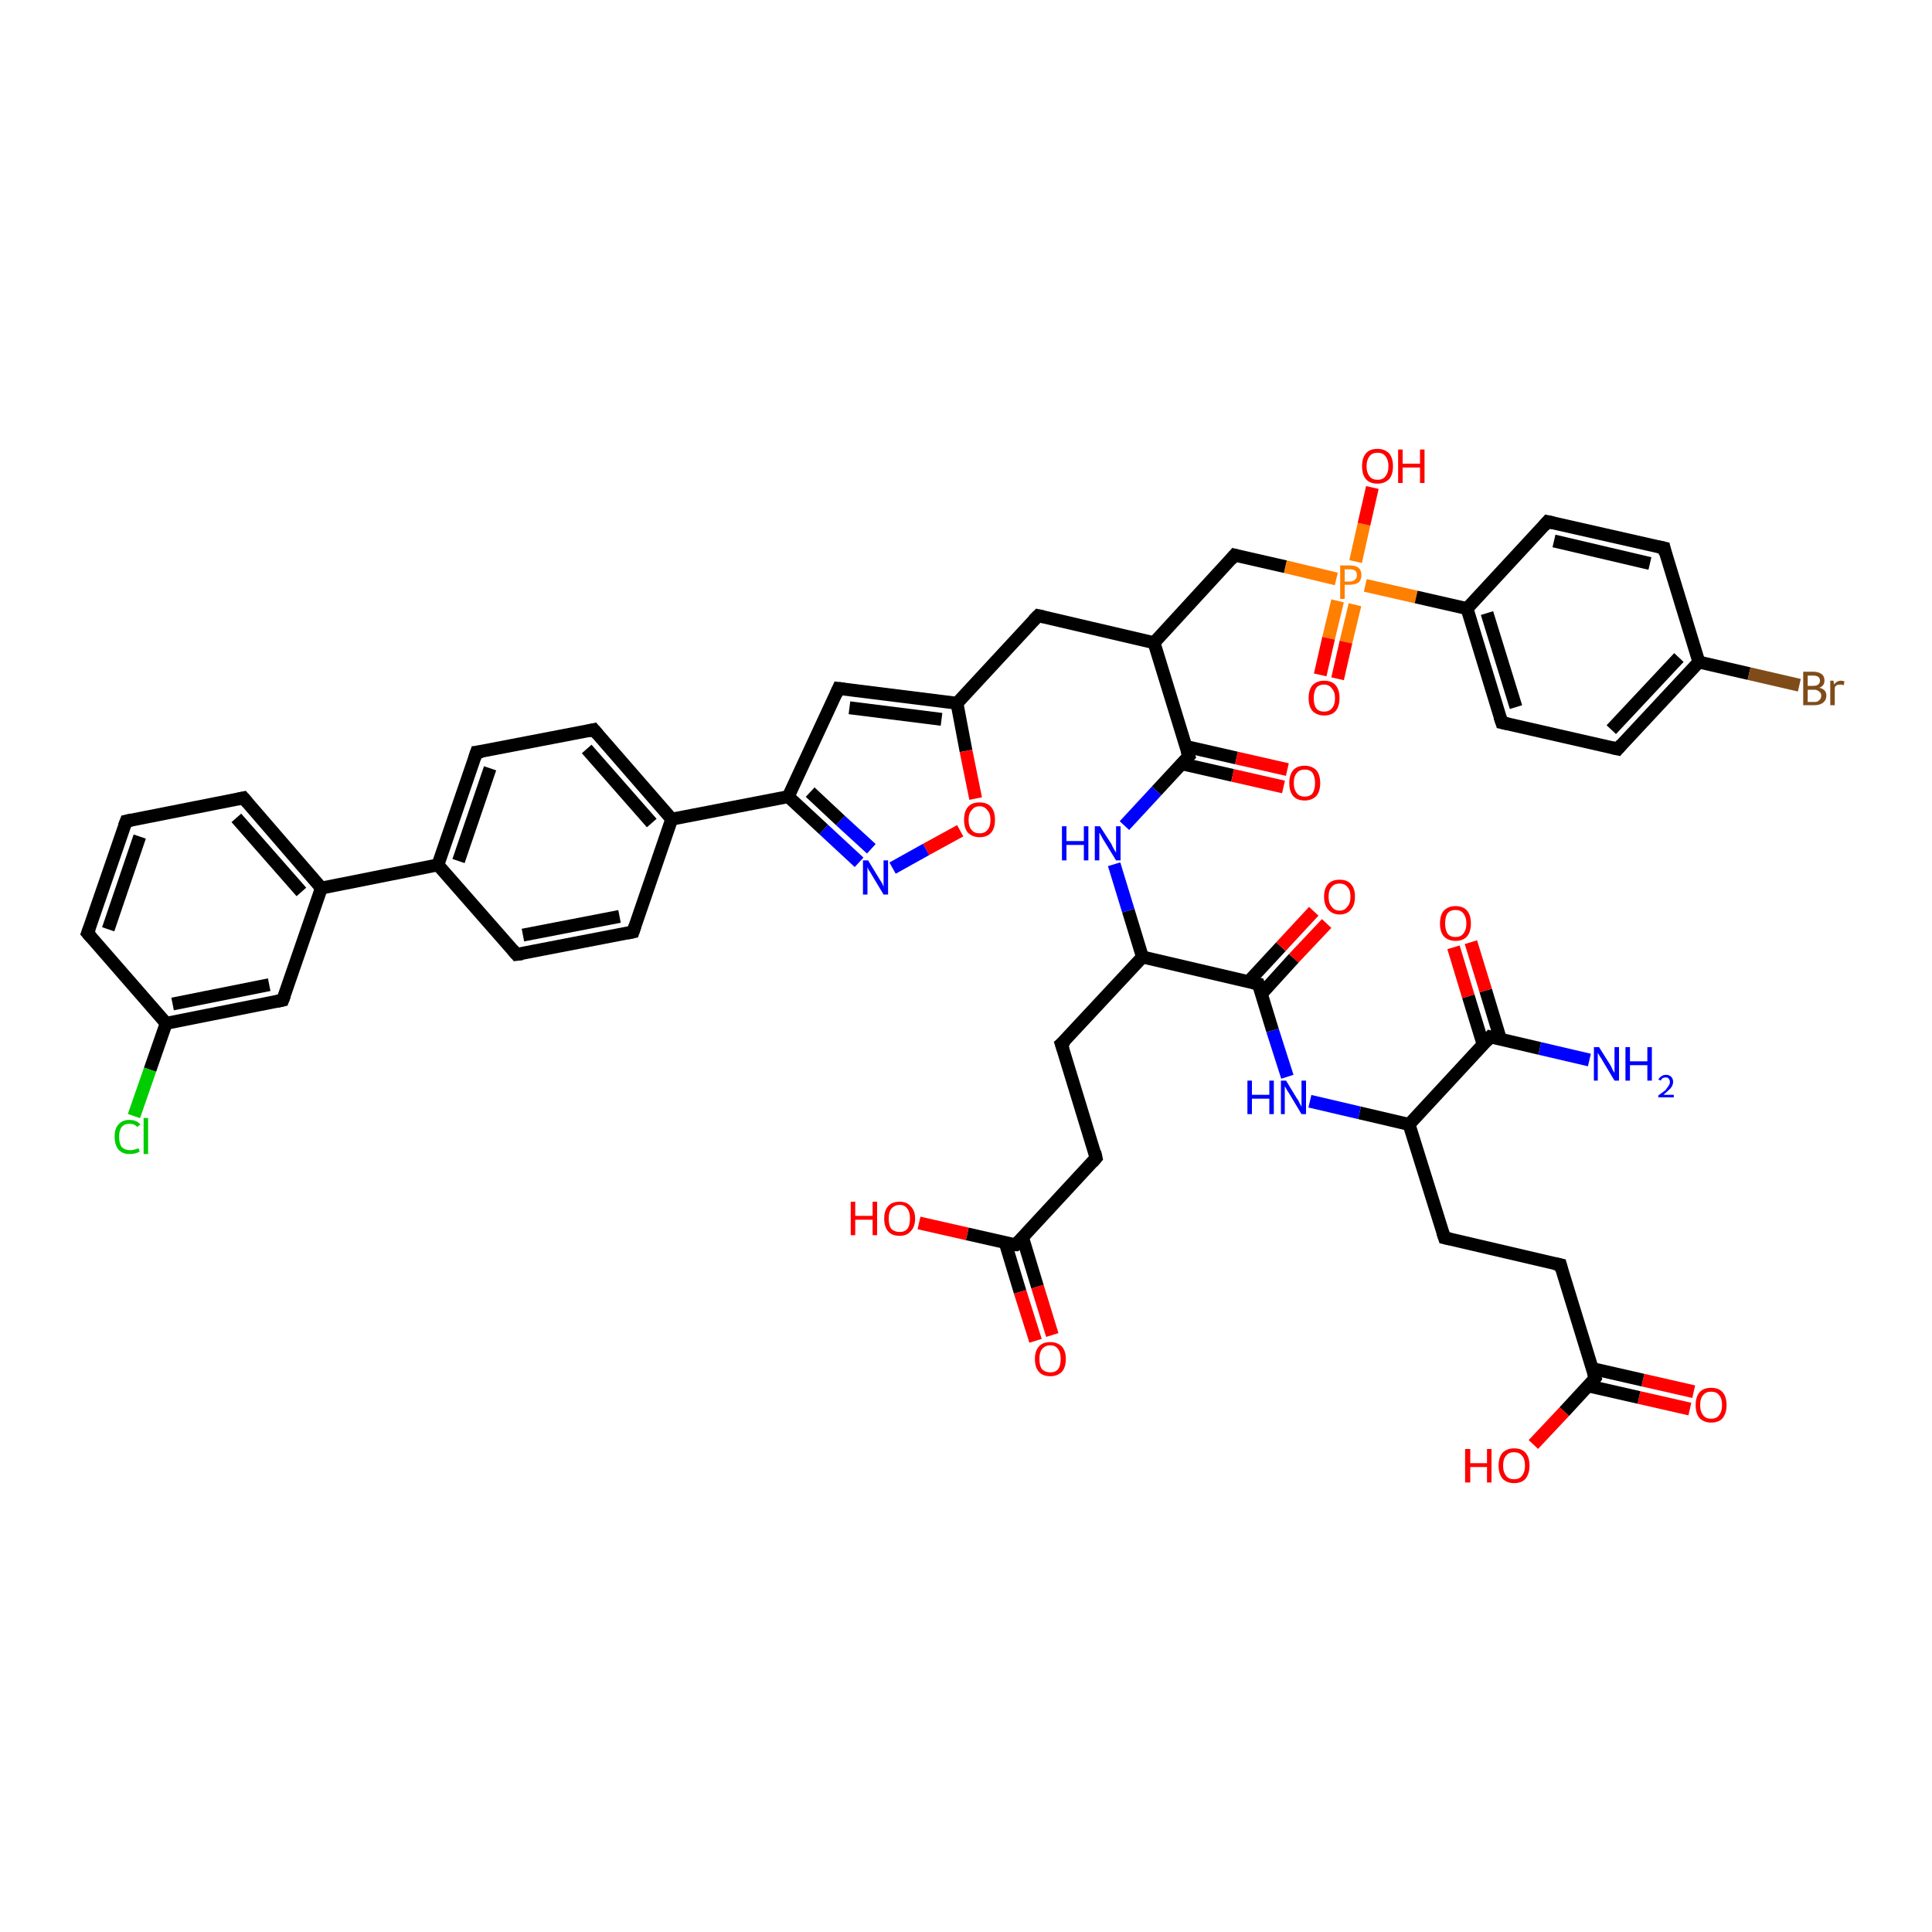 <?xml version='1.0' encoding='iso-8859-1'?>
<svg version='1.1' baseProfile='full'
              xmlns='http://www.w3.org/2000/svg'
                      xmlns:rdkit='http://www.rdkit.org/xml'
                      xmlns:xlink='http://www.w3.org/1999/xlink'
                  xml:space='preserve'
width='300px' height='300px' viewBox='0 0 300 300'>
<!-- END OF HEADER -->
<rect style='opacity:1.0;fill:#FFFFFF;stroke:none' width='300.0' height='300.0' x='0.0' y='0.0'> </rect>
<path class='bond-0 atom-0 atom-1' d='M 262.4,218.8 L 254.5,217.0' style='fill:none;fill-rule:evenodd;stroke:#FF0000;stroke-width:2.0px;stroke-linecap:butt;stroke-linejoin:miter;stroke-opacity:1' />
<path class='bond-0 atom-0 atom-1' d='M 254.5,217.0 L 246.6,215.2' style='fill:none;fill-rule:evenodd;stroke:#000000;stroke-width:2.0px;stroke-linecap:butt;stroke-linejoin:miter;stroke-opacity:1' />
<path class='bond-0 atom-0 atom-1' d='M 263.0,216.1 L 255.1,214.3' style='fill:none;fill-rule:evenodd;stroke:#FF0000;stroke-width:2.0px;stroke-linecap:butt;stroke-linejoin:miter;stroke-opacity:1' />
<path class='bond-0 atom-0 atom-1' d='M 255.1,214.3 L 247.2,212.5' style='fill:none;fill-rule:evenodd;stroke:#000000;stroke-width:2.0px;stroke-linecap:butt;stroke-linejoin:miter;stroke-opacity:1' />
<path class='bond-1 atom-1 atom-2' d='M 247.7,214.0 L 242.9,219.2' style='fill:none;fill-rule:evenodd;stroke:#000000;stroke-width:2.0px;stroke-linecap:butt;stroke-linejoin:miter;stroke-opacity:1' />
<path class='bond-1 atom-1 atom-2' d='M 242.9,219.2 L 238.1,224.3' style='fill:none;fill-rule:evenodd;stroke:#FF0000;stroke-width:2.0px;stroke-linecap:butt;stroke-linejoin:miter;stroke-opacity:1' />
<path class='bond-2 atom-1 atom-3' d='M 247.7,214.0 L 242.3,196.4' style='fill:none;fill-rule:evenodd;stroke:#000000;stroke-width:2.0px;stroke-linecap:butt;stroke-linejoin:miter;stroke-opacity:1' />
<path class='bond-3 atom-3 atom-4' d='M 242.3,196.4 L 224.3,192.2' style='fill:none;fill-rule:evenodd;stroke:#000000;stroke-width:2.0px;stroke-linecap:butt;stroke-linejoin:miter;stroke-opacity:1' />
<path class='bond-4 atom-4 atom-5' d='M 224.3,192.2 L 218.8,174.6' style='fill:none;fill-rule:evenodd;stroke:#000000;stroke-width:2.0px;stroke-linecap:butt;stroke-linejoin:miter;stroke-opacity:1' />
<path class='bond-5 atom-5 atom-6' d='M 218.8,174.6 L 231.4,161.0' style='fill:none;fill-rule:evenodd;stroke:#000000;stroke-width:2.0px;stroke-linecap:butt;stroke-linejoin:miter;stroke-opacity:1' />
<path class='bond-6 atom-6 atom-7' d='M 233.0,161.4 L 230.7,153.8' style='fill:none;fill-rule:evenodd;stroke:#000000;stroke-width:2.0px;stroke-linecap:butt;stroke-linejoin:miter;stroke-opacity:1' />
<path class='bond-6 atom-6 atom-7' d='M 230.7,153.8 L 228.4,146.3' style='fill:none;fill-rule:evenodd;stroke:#FF0000;stroke-width:2.0px;stroke-linecap:butt;stroke-linejoin:miter;stroke-opacity:1' />
<path class='bond-6 atom-6 atom-7' d='M 230.3,162.2 L 228.0,154.7' style='fill:none;fill-rule:evenodd;stroke:#000000;stroke-width:2.0px;stroke-linecap:butt;stroke-linejoin:miter;stroke-opacity:1' />
<path class='bond-6 atom-6 atom-7' d='M 228.0,154.7 L 225.7,147.1' style='fill:none;fill-rule:evenodd;stroke:#FF0000;stroke-width:2.0px;stroke-linecap:butt;stroke-linejoin:miter;stroke-opacity:1' />
<path class='bond-7 atom-6 atom-8' d='M 231.4,161.0 L 239.1,162.8' style='fill:none;fill-rule:evenodd;stroke:#000000;stroke-width:2.0px;stroke-linecap:butt;stroke-linejoin:miter;stroke-opacity:1' />
<path class='bond-7 atom-6 atom-8' d='M 239.1,162.8 L 246.8,164.6' style='fill:none;fill-rule:evenodd;stroke:#0000FF;stroke-width:2.0px;stroke-linecap:butt;stroke-linejoin:miter;stroke-opacity:1' />
<path class='bond-8 atom-5 atom-9' d='M 218.8,174.6 L 211.1,172.8' style='fill:none;fill-rule:evenodd;stroke:#000000;stroke-width:2.0px;stroke-linecap:butt;stroke-linejoin:miter;stroke-opacity:1' />
<path class='bond-8 atom-5 atom-9' d='M 211.1,172.8 L 203.4,171.0' style='fill:none;fill-rule:evenodd;stroke:#0000FF;stroke-width:2.0px;stroke-linecap:butt;stroke-linejoin:miter;stroke-opacity:1' />
<path class='bond-9 atom-9 atom-10' d='M 199.9,167.2 L 197.6,160.0' style='fill:none;fill-rule:evenodd;stroke:#0000FF;stroke-width:2.0px;stroke-linecap:butt;stroke-linejoin:miter;stroke-opacity:1' />
<path class='bond-9 atom-9 atom-10' d='M 197.6,160.0 L 195.4,152.8' style='fill:none;fill-rule:evenodd;stroke:#000000;stroke-width:2.0px;stroke-linecap:butt;stroke-linejoin:miter;stroke-opacity:1' />
<path class='bond-10 atom-10 atom-11' d='M 195.9,154.3 L 200.9,148.8' style='fill:none;fill-rule:evenodd;stroke:#000000;stroke-width:2.0px;stroke-linecap:butt;stroke-linejoin:miter;stroke-opacity:1' />
<path class='bond-10 atom-10 atom-11' d='M 200.9,148.8 L 206.0,143.4' style='fill:none;fill-rule:evenodd;stroke:#FF0000;stroke-width:2.0px;stroke-linecap:butt;stroke-linejoin:miter;stroke-opacity:1' />
<path class='bond-10 atom-10 atom-11' d='M 193.9,152.4 L 198.9,147.0' style='fill:none;fill-rule:evenodd;stroke:#000000;stroke-width:2.0px;stroke-linecap:butt;stroke-linejoin:miter;stroke-opacity:1' />
<path class='bond-10 atom-10 atom-11' d='M 198.9,147.0 L 204.0,141.5' style='fill:none;fill-rule:evenodd;stroke:#FF0000;stroke-width:2.0px;stroke-linecap:butt;stroke-linejoin:miter;stroke-opacity:1' />
<path class='bond-11 atom-10 atom-12' d='M 195.4,152.8 L 177.4,148.6' style='fill:none;fill-rule:evenodd;stroke:#000000;stroke-width:2.0px;stroke-linecap:butt;stroke-linejoin:miter;stroke-opacity:1' />
<path class='bond-12 atom-12 atom-13' d='M 177.4,148.6 L 175.2,141.4' style='fill:none;fill-rule:evenodd;stroke:#000000;stroke-width:2.0px;stroke-linecap:butt;stroke-linejoin:miter;stroke-opacity:1' />
<path class='bond-12 atom-12 atom-13' d='M 175.2,141.4 L 173.0,134.2' style='fill:none;fill-rule:evenodd;stroke:#0000FF;stroke-width:2.0px;stroke-linecap:butt;stroke-linejoin:miter;stroke-opacity:1' />
<path class='bond-13 atom-13 atom-14' d='M 174.6,128.2 L 179.6,122.8' style='fill:none;fill-rule:evenodd;stroke:#0000FF;stroke-width:2.0px;stroke-linecap:butt;stroke-linejoin:miter;stroke-opacity:1' />
<path class='bond-13 atom-13 atom-14' d='M 179.6,122.8 L 184.6,117.4' style='fill:none;fill-rule:evenodd;stroke:#000000;stroke-width:2.0px;stroke-linecap:butt;stroke-linejoin:miter;stroke-opacity:1' />
<path class='bond-14 atom-14 atom-15' d='M 183.5,118.6 L 191.4,120.4' style='fill:none;fill-rule:evenodd;stroke:#000000;stroke-width:2.0px;stroke-linecap:butt;stroke-linejoin:miter;stroke-opacity:1' />
<path class='bond-14 atom-14 atom-15' d='M 191.4,120.4 L 199.3,122.2' style='fill:none;fill-rule:evenodd;stroke:#FF0000;stroke-width:2.0px;stroke-linecap:butt;stroke-linejoin:miter;stroke-opacity:1' />
<path class='bond-14 atom-14 atom-15' d='M 184.1,115.9 L 192.0,117.7' style='fill:none;fill-rule:evenodd;stroke:#000000;stroke-width:2.0px;stroke-linecap:butt;stroke-linejoin:miter;stroke-opacity:1' />
<path class='bond-14 atom-14 atom-15' d='M 192.0,117.7 L 199.9,119.5' style='fill:none;fill-rule:evenodd;stroke:#FF0000;stroke-width:2.0px;stroke-linecap:butt;stroke-linejoin:miter;stroke-opacity:1' />
<path class='bond-15 atom-14 atom-16' d='M 184.6,117.4 L 179.2,99.8' style='fill:none;fill-rule:evenodd;stroke:#000000;stroke-width:2.0px;stroke-linecap:butt;stroke-linejoin:miter;stroke-opacity:1' />
<path class='bond-16 atom-16 atom-17' d='M 179.2,99.8 L 191.7,86.2' style='fill:none;fill-rule:evenodd;stroke:#000000;stroke-width:2.0px;stroke-linecap:butt;stroke-linejoin:miter;stroke-opacity:1' />
<path class='bond-17 atom-17 atom-18' d='M 191.7,86.2 L 199.6,88.0' style='fill:none;fill-rule:evenodd;stroke:#000000;stroke-width:2.0px;stroke-linecap:butt;stroke-linejoin:miter;stroke-opacity:1' />
<path class='bond-17 atom-17 atom-18' d='M 199.6,88.0 L 207.5,89.9' style='fill:none;fill-rule:evenodd;stroke:#FF7F00;stroke-width:2.0px;stroke-linecap:butt;stroke-linejoin:miter;stroke-opacity:1' />
<path class='bond-18 atom-18 atom-19' d='M 207.7,93.3 L 206.3,99.1' style='fill:none;fill-rule:evenodd;stroke:#FF7F00;stroke-width:2.0px;stroke-linecap:butt;stroke-linejoin:miter;stroke-opacity:1' />
<path class='bond-18 atom-18 atom-19' d='M 206.3,99.1 L 205.0,104.8' style='fill:none;fill-rule:evenodd;stroke:#FF0000;stroke-width:2.0px;stroke-linecap:butt;stroke-linejoin:miter;stroke-opacity:1' />
<path class='bond-18 atom-18 atom-19' d='M 210.4,93.9 L 209.0,99.7' style='fill:none;fill-rule:evenodd;stroke:#FF7F00;stroke-width:2.0px;stroke-linecap:butt;stroke-linejoin:miter;stroke-opacity:1' />
<path class='bond-18 atom-18 atom-19' d='M 209.0,99.7 L 207.7,105.4' style='fill:none;fill-rule:evenodd;stroke:#FF0000;stroke-width:2.0px;stroke-linecap:butt;stroke-linejoin:miter;stroke-opacity:1' />
<path class='bond-19 atom-18 atom-20' d='M 210.5,87.2 L 211.8,81.4' style='fill:none;fill-rule:evenodd;stroke:#FF7F00;stroke-width:2.0px;stroke-linecap:butt;stroke-linejoin:miter;stroke-opacity:1' />
<path class='bond-19 atom-18 atom-20' d='M 211.8,81.4 L 213.1,75.7' style='fill:none;fill-rule:evenodd;stroke:#FF0000;stroke-width:2.0px;stroke-linecap:butt;stroke-linejoin:miter;stroke-opacity:1' />
<path class='bond-20 atom-18 atom-21' d='M 212.0,90.9 L 219.9,92.7' style='fill:none;fill-rule:evenodd;stroke:#FF7F00;stroke-width:2.0px;stroke-linecap:butt;stroke-linejoin:miter;stroke-opacity:1' />
<path class='bond-20 atom-18 atom-21' d='M 219.9,92.7 L 227.8,94.5' style='fill:none;fill-rule:evenodd;stroke:#000000;stroke-width:2.0px;stroke-linecap:butt;stroke-linejoin:miter;stroke-opacity:1' />
<path class='bond-21 atom-21 atom-22' d='M 227.8,94.5 L 233.2,112.2' style='fill:none;fill-rule:evenodd;stroke:#000000;stroke-width:2.0px;stroke-linecap:butt;stroke-linejoin:miter;stroke-opacity:1' />
<path class='bond-21 atom-21 atom-22' d='M 230.9,95.2 L 235.4,109.8' style='fill:none;fill-rule:evenodd;stroke:#000000;stroke-width:2.0px;stroke-linecap:butt;stroke-linejoin:miter;stroke-opacity:1' />
<path class='bond-22 atom-22 atom-23' d='M 233.2,112.2 L 251.2,116.3' style='fill:none;fill-rule:evenodd;stroke:#000000;stroke-width:2.0px;stroke-linecap:butt;stroke-linejoin:miter;stroke-opacity:1' />
<path class='bond-23 atom-23 atom-24' d='M 251.2,116.3 L 263.8,102.8' style='fill:none;fill-rule:evenodd;stroke:#000000;stroke-width:2.0px;stroke-linecap:butt;stroke-linejoin:miter;stroke-opacity:1' />
<path class='bond-23 atom-23 atom-24' d='M 250.2,113.3 L 260.7,102.1' style='fill:none;fill-rule:evenodd;stroke:#000000;stroke-width:2.0px;stroke-linecap:butt;stroke-linejoin:miter;stroke-opacity:1' />
<path class='bond-24 atom-24 atom-25' d='M 263.8,102.8 L 271.6,104.6' style='fill:none;fill-rule:evenodd;stroke:#000000;stroke-width:2.0px;stroke-linecap:butt;stroke-linejoin:miter;stroke-opacity:1' />
<path class='bond-24 atom-24 atom-25' d='M 271.6,104.6 L 279.4,106.4' style='fill:none;fill-rule:evenodd;stroke:#7F4C19;stroke-width:2.0px;stroke-linecap:butt;stroke-linejoin:miter;stroke-opacity:1' />
<path class='bond-25 atom-24 atom-26' d='M 263.8,102.8 L 258.4,85.1' style='fill:none;fill-rule:evenodd;stroke:#000000;stroke-width:2.0px;stroke-linecap:butt;stroke-linejoin:miter;stroke-opacity:1' />
<path class='bond-26 atom-26 atom-27' d='M 258.4,85.1 L 240.3,81.0' style='fill:none;fill-rule:evenodd;stroke:#000000;stroke-width:2.0px;stroke-linecap:butt;stroke-linejoin:miter;stroke-opacity:1' />
<path class='bond-26 atom-26 atom-27' d='M 256.2,87.5 L 241.3,84.0' style='fill:none;fill-rule:evenodd;stroke:#000000;stroke-width:2.0px;stroke-linecap:butt;stroke-linejoin:miter;stroke-opacity:1' />
<path class='bond-27 atom-16 atom-28' d='M 179.2,99.8 L 161.2,95.6' style='fill:none;fill-rule:evenodd;stroke:#000000;stroke-width:2.0px;stroke-linecap:butt;stroke-linejoin:miter;stroke-opacity:1' />
<path class='bond-28 atom-28 atom-29' d='M 161.2,95.6 L 148.6,109.2' style='fill:none;fill-rule:evenodd;stroke:#000000;stroke-width:2.0px;stroke-linecap:butt;stroke-linejoin:miter;stroke-opacity:1' />
<path class='bond-29 atom-29 atom-30' d='M 148.6,109.2 L 150.0,116.6' style='fill:none;fill-rule:evenodd;stroke:#000000;stroke-width:2.0px;stroke-linecap:butt;stroke-linejoin:miter;stroke-opacity:1' />
<path class='bond-29 atom-29 atom-30' d='M 150.0,116.6 L 151.5,124.0' style='fill:none;fill-rule:evenodd;stroke:#FF0000;stroke-width:2.0px;stroke-linecap:butt;stroke-linejoin:miter;stroke-opacity:1' />
<path class='bond-30 atom-30 atom-31' d='M 149.1,129.0 L 143.8,131.9' style='fill:none;fill-rule:evenodd;stroke:#FF0000;stroke-width:2.0px;stroke-linecap:butt;stroke-linejoin:miter;stroke-opacity:1' />
<path class='bond-30 atom-30 atom-31' d='M 143.8,131.9 L 138.6,134.8' style='fill:none;fill-rule:evenodd;stroke:#0000FF;stroke-width:2.0px;stroke-linecap:butt;stroke-linejoin:miter;stroke-opacity:1' />
<path class='bond-31 atom-31 atom-32' d='M 133.4,133.9 L 127.9,128.8' style='fill:none;fill-rule:evenodd;stroke:#0000FF;stroke-width:2.0px;stroke-linecap:butt;stroke-linejoin:miter;stroke-opacity:1' />
<path class='bond-31 atom-31 atom-32' d='M 127.9,128.8 L 122.4,123.7' style='fill:none;fill-rule:evenodd;stroke:#000000;stroke-width:2.0px;stroke-linecap:butt;stroke-linejoin:miter;stroke-opacity:1' />
<path class='bond-31 atom-31 atom-32' d='M 135.3,131.8 L 130.5,127.4' style='fill:none;fill-rule:evenodd;stroke:#0000FF;stroke-width:2.0px;stroke-linecap:butt;stroke-linejoin:miter;stroke-opacity:1' />
<path class='bond-31 atom-31 atom-32' d='M 130.5,127.4 L 125.8,123.0' style='fill:none;fill-rule:evenodd;stroke:#000000;stroke-width:2.0px;stroke-linecap:butt;stroke-linejoin:miter;stroke-opacity:1' />
<path class='bond-32 atom-32 atom-33' d='M 122.4,123.7 L 104.3,127.2' style='fill:none;fill-rule:evenodd;stroke:#000000;stroke-width:2.0px;stroke-linecap:butt;stroke-linejoin:miter;stroke-opacity:1' />
<path class='bond-33 atom-33 atom-34' d='M 104.3,127.2 L 92.2,113.3' style='fill:none;fill-rule:evenodd;stroke:#000000;stroke-width:2.0px;stroke-linecap:butt;stroke-linejoin:miter;stroke-opacity:1' />
<path class='bond-33 atom-33 atom-34' d='M 101.2,127.8 L 91.1,116.3' style='fill:none;fill-rule:evenodd;stroke:#000000;stroke-width:2.0px;stroke-linecap:butt;stroke-linejoin:miter;stroke-opacity:1' />
<path class='bond-34 atom-34 atom-35' d='M 92.2,113.3 L 74.0,116.8' style='fill:none;fill-rule:evenodd;stroke:#000000;stroke-width:2.0px;stroke-linecap:butt;stroke-linejoin:miter;stroke-opacity:1' />
<path class='bond-35 atom-35 atom-36' d='M 74.0,116.8 L 68.0,134.3' style='fill:none;fill-rule:evenodd;stroke:#000000;stroke-width:2.0px;stroke-linecap:butt;stroke-linejoin:miter;stroke-opacity:1' />
<path class='bond-35 atom-35 atom-36' d='M 76.1,119.3 L 71.2,133.7' style='fill:none;fill-rule:evenodd;stroke:#000000;stroke-width:2.0px;stroke-linecap:butt;stroke-linejoin:miter;stroke-opacity:1' />
<path class='bond-36 atom-36 atom-37' d='M 68.0,134.3 L 49.9,137.9' style='fill:none;fill-rule:evenodd;stroke:#000000;stroke-width:2.0px;stroke-linecap:butt;stroke-linejoin:miter;stroke-opacity:1' />
<path class='bond-37 atom-37 atom-38' d='M 49.9,137.9 L 37.8,123.9' style='fill:none;fill-rule:evenodd;stroke:#000000;stroke-width:2.0px;stroke-linecap:butt;stroke-linejoin:miter;stroke-opacity:1' />
<path class='bond-37 atom-37 atom-38' d='M 46.8,138.5 L 36.7,127.0' style='fill:none;fill-rule:evenodd;stroke:#000000;stroke-width:2.0px;stroke-linecap:butt;stroke-linejoin:miter;stroke-opacity:1' />
<path class='bond-38 atom-38 atom-39' d='M 37.8,123.9 L 19.6,127.5' style='fill:none;fill-rule:evenodd;stroke:#000000;stroke-width:2.0px;stroke-linecap:butt;stroke-linejoin:miter;stroke-opacity:1' />
<path class='bond-39 atom-39 atom-40' d='M 19.6,127.5 L 13.6,144.9' style='fill:none;fill-rule:evenodd;stroke:#000000;stroke-width:2.0px;stroke-linecap:butt;stroke-linejoin:miter;stroke-opacity:1' />
<path class='bond-39 atom-39 atom-40' d='M 21.7,129.9 L 16.8,144.3' style='fill:none;fill-rule:evenodd;stroke:#000000;stroke-width:2.0px;stroke-linecap:butt;stroke-linejoin:miter;stroke-opacity:1' />
<path class='bond-40 atom-40 atom-41' d='M 13.6,144.9 L 25.8,158.9' style='fill:none;fill-rule:evenodd;stroke:#000000;stroke-width:2.0px;stroke-linecap:butt;stroke-linejoin:miter;stroke-opacity:1' />
<path class='bond-41 atom-41 atom-42' d='M 25.8,158.9 L 23.3,166.1' style='fill:none;fill-rule:evenodd;stroke:#000000;stroke-width:2.0px;stroke-linecap:butt;stroke-linejoin:miter;stroke-opacity:1' />
<path class='bond-41 atom-41 atom-42' d='M 23.3,166.1 L 20.8,173.3' style='fill:none;fill-rule:evenodd;stroke:#00CC00;stroke-width:2.0px;stroke-linecap:butt;stroke-linejoin:miter;stroke-opacity:1' />
<path class='bond-42 atom-41 atom-43' d='M 25.8,158.9 L 43.9,155.3' style='fill:none;fill-rule:evenodd;stroke:#000000;stroke-width:2.0px;stroke-linecap:butt;stroke-linejoin:miter;stroke-opacity:1' />
<path class='bond-42 atom-41 atom-43' d='M 26.8,155.9 L 41.8,152.9' style='fill:none;fill-rule:evenodd;stroke:#000000;stroke-width:2.0px;stroke-linecap:butt;stroke-linejoin:miter;stroke-opacity:1' />
<path class='bond-43 atom-36 atom-44' d='M 68.0,134.3 L 80.2,148.2' style='fill:none;fill-rule:evenodd;stroke:#000000;stroke-width:2.0px;stroke-linecap:butt;stroke-linejoin:miter;stroke-opacity:1' />
<path class='bond-44 atom-44 atom-45' d='M 80.2,148.2 L 98.3,144.7' style='fill:none;fill-rule:evenodd;stroke:#000000;stroke-width:2.0px;stroke-linecap:butt;stroke-linejoin:miter;stroke-opacity:1' />
<path class='bond-44 atom-44 atom-45' d='M 81.2,145.2 L 96.2,142.3' style='fill:none;fill-rule:evenodd;stroke:#000000;stroke-width:2.0px;stroke-linecap:butt;stroke-linejoin:miter;stroke-opacity:1' />
<path class='bond-45 atom-32 atom-46' d='M 122.4,123.7 L 130.2,106.9' style='fill:none;fill-rule:evenodd;stroke:#000000;stroke-width:2.0px;stroke-linecap:butt;stroke-linejoin:miter;stroke-opacity:1' />
<path class='bond-46 atom-12 atom-47' d='M 177.4,148.6 L 164.8,162.1' style='fill:none;fill-rule:evenodd;stroke:#000000;stroke-width:2.0px;stroke-linecap:butt;stroke-linejoin:miter;stroke-opacity:1' />
<path class='bond-47 atom-47 atom-48' d='M 164.8,162.1 L 170.2,179.8' style='fill:none;fill-rule:evenodd;stroke:#000000;stroke-width:2.0px;stroke-linecap:butt;stroke-linejoin:miter;stroke-opacity:1' />
<path class='bond-48 atom-48 atom-49' d='M 170.2,179.8 L 157.7,193.3' style='fill:none;fill-rule:evenodd;stroke:#000000;stroke-width:2.0px;stroke-linecap:butt;stroke-linejoin:miter;stroke-opacity:1' />
<path class='bond-49 atom-49 atom-50' d='M 156.1,193.0 L 158.4,200.6' style='fill:none;fill-rule:evenodd;stroke:#000000;stroke-width:2.0px;stroke-linecap:butt;stroke-linejoin:miter;stroke-opacity:1' />
<path class='bond-49 atom-49 atom-50' d='M 158.4,200.6 L 160.8,208.2' style='fill:none;fill-rule:evenodd;stroke:#FF0000;stroke-width:2.0px;stroke-linecap:butt;stroke-linejoin:miter;stroke-opacity:1' />
<path class='bond-49 atom-49 atom-50' d='M 158.8,192.2 L 161.1,199.8' style='fill:none;fill-rule:evenodd;stroke:#000000;stroke-width:2.0px;stroke-linecap:butt;stroke-linejoin:miter;stroke-opacity:1' />
<path class='bond-49 atom-49 atom-50' d='M 161.1,199.8 L 163.4,207.3' style='fill:none;fill-rule:evenodd;stroke:#FF0000;stroke-width:2.0px;stroke-linecap:butt;stroke-linejoin:miter;stroke-opacity:1' />
<path class='bond-50 atom-49 atom-51' d='M 157.7,193.3 L 150.2,191.6' style='fill:none;fill-rule:evenodd;stroke:#000000;stroke-width:2.0px;stroke-linecap:butt;stroke-linejoin:miter;stroke-opacity:1' />
<path class='bond-50 atom-49 atom-51' d='M 150.2,191.6 L 142.7,189.9' style='fill:none;fill-rule:evenodd;stroke:#FF0000;stroke-width:2.0px;stroke-linecap:butt;stroke-linejoin:miter;stroke-opacity:1' />
<path class='bond-51 atom-27 atom-21' d='M 240.3,81.0 L 227.8,94.5' style='fill:none;fill-rule:evenodd;stroke:#000000;stroke-width:2.0px;stroke-linecap:butt;stroke-linejoin:miter;stroke-opacity:1' />
<path class='bond-52 atom-43 atom-37' d='M 43.9,155.3 L 49.9,137.9' style='fill:none;fill-rule:evenodd;stroke:#000000;stroke-width:2.0px;stroke-linecap:butt;stroke-linejoin:miter;stroke-opacity:1' />
<path class='bond-53 atom-45 atom-33' d='M 98.3,144.7 L 104.3,127.2' style='fill:none;fill-rule:evenodd;stroke:#000000;stroke-width:2.0px;stroke-linecap:butt;stroke-linejoin:miter;stroke-opacity:1' />
<path class='bond-54 atom-46 atom-29' d='M 130.2,106.9 L 148.6,109.2' style='fill:none;fill-rule:evenodd;stroke:#000000;stroke-width:2.0px;stroke-linecap:butt;stroke-linejoin:miter;stroke-opacity:1' />
<path class='bond-54 atom-46 atom-29' d='M 131.9,109.9 L 146.2,111.7' style='fill:none;fill-rule:evenodd;stroke:#000000;stroke-width:2.0px;stroke-linecap:butt;stroke-linejoin:miter;stroke-opacity:1' />
<path d='M 247.5,214.3 L 247.7,214.0 L 247.4,213.1' style='fill:none;stroke:#000000;stroke-width:2.0px;stroke-linecap:butt;stroke-linejoin:miter;stroke-opacity:1;' />
<path d='M 242.5,197.2 L 242.3,196.4 L 241.4,196.2' style='fill:none;stroke:#000000;stroke-width:2.0px;stroke-linecap:butt;stroke-linejoin:miter;stroke-opacity:1;' />
<path d='M 225.2,192.4 L 224.3,192.2 L 224.0,191.3' style='fill:none;stroke:#000000;stroke-width:2.0px;stroke-linecap:butt;stroke-linejoin:miter;stroke-opacity:1;' />
<path d='M 230.8,161.7 L 231.4,161.0 L 231.8,161.1' style='fill:none;stroke:#000000;stroke-width:2.0px;stroke-linecap:butt;stroke-linejoin:miter;stroke-opacity:1;' />
<path d='M 195.5,153.1 L 195.4,152.8 L 194.5,152.6' style='fill:none;stroke:#000000;stroke-width:2.0px;stroke-linecap:butt;stroke-linejoin:miter;stroke-opacity:1;' />
<path d='M 184.3,117.7 L 184.6,117.4 L 184.3,116.5' style='fill:none;stroke:#000000;stroke-width:2.0px;stroke-linecap:butt;stroke-linejoin:miter;stroke-opacity:1;' />
<path d='M 191.1,86.9 L 191.7,86.2 L 192.1,86.3' style='fill:none;stroke:#000000;stroke-width:2.0px;stroke-linecap:butt;stroke-linejoin:miter;stroke-opacity:1;' />
<path d='M 232.9,111.3 L 233.2,112.2 L 234.1,112.4' style='fill:none;stroke:#000000;stroke-width:2.0px;stroke-linecap:butt;stroke-linejoin:miter;stroke-opacity:1;' />
<path d='M 250.3,116.1 L 251.2,116.3 L 251.8,115.6' style='fill:none;stroke:#000000;stroke-width:2.0px;stroke-linecap:butt;stroke-linejoin:miter;stroke-opacity:1;' />
<path d='M 258.6,86.0 L 258.4,85.1 L 257.5,84.9' style='fill:none;stroke:#000000;stroke-width:2.0px;stroke-linecap:butt;stroke-linejoin:miter;stroke-opacity:1;' />
<path d='M 241.2,81.2 L 240.3,81.0 L 239.7,81.7' style='fill:none;stroke:#000000;stroke-width:2.0px;stroke-linecap:butt;stroke-linejoin:miter;stroke-opacity:1;' />
<path d='M 162.1,95.8 L 161.2,95.6 L 160.5,96.3' style='fill:none;stroke:#000000;stroke-width:2.0px;stroke-linecap:butt;stroke-linejoin:miter;stroke-opacity:1;' />
<path d='M 92.8,114.0 L 92.2,113.3 L 91.3,113.5' style='fill:none;stroke:#000000;stroke-width:2.0px;stroke-linecap:butt;stroke-linejoin:miter;stroke-opacity:1;' />
<path d='M 74.9,116.7 L 74.0,116.8 L 73.7,117.7' style='fill:none;stroke:#000000;stroke-width:2.0px;stroke-linecap:butt;stroke-linejoin:miter;stroke-opacity:1;' />
<path d='M 38.4,124.6 L 37.8,123.9 L 36.9,124.1' style='fill:none;stroke:#000000;stroke-width:2.0px;stroke-linecap:butt;stroke-linejoin:miter;stroke-opacity:1;' />
<path d='M 20.5,127.3 L 19.6,127.5 L 19.3,128.3' style='fill:none;stroke:#000000;stroke-width:2.0px;stroke-linecap:butt;stroke-linejoin:miter;stroke-opacity:1;' />
<path d='M 13.9,144.1 L 13.6,144.9 L 14.2,145.6' style='fill:none;stroke:#000000;stroke-width:2.0px;stroke-linecap:butt;stroke-linejoin:miter;stroke-opacity:1;' />
<path d='M 43.0,155.5 L 43.9,155.3 L 44.2,154.5' style='fill:none;stroke:#000000;stroke-width:2.0px;stroke-linecap:butt;stroke-linejoin:miter;stroke-opacity:1;' />
<path d='M 79.6,147.5 L 80.2,148.2 L 81.1,148.1' style='fill:none;stroke:#000000;stroke-width:2.0px;stroke-linecap:butt;stroke-linejoin:miter;stroke-opacity:1;' />
<path d='M 97.4,144.9 L 98.3,144.7 L 98.6,143.8' style='fill:none;stroke:#000000;stroke-width:2.0px;stroke-linecap:butt;stroke-linejoin:miter;stroke-opacity:1;' />
<path d='M 129.8,107.8 L 130.2,106.9 L 131.1,107.0' style='fill:none;stroke:#000000;stroke-width:2.0px;stroke-linecap:butt;stroke-linejoin:miter;stroke-opacity:1;' />
<path d='M 165.5,161.5 L 164.8,162.1 L 165.1,163.0' style='fill:none;stroke:#000000;stroke-width:2.0px;stroke-linecap:butt;stroke-linejoin:miter;stroke-opacity:1;' />
<path d='M 170.0,178.9 L 170.2,179.8 L 169.6,180.5' style='fill:none;stroke:#000000;stroke-width:2.0px;stroke-linecap:butt;stroke-linejoin:miter;stroke-opacity:1;' />
<path d='M 158.3,192.7 L 157.7,193.3 L 157.3,193.3' style='fill:none;stroke:#000000;stroke-width:2.0px;stroke-linecap:butt;stroke-linejoin:miter;stroke-opacity:1;' />
<path class='atom-0' d='M 263.3 218.2
Q 263.3 216.9, 263.9 216.2
Q 264.5 215.5, 265.7 215.5
Q 266.9 215.5, 267.5 216.2
Q 268.1 216.9, 268.1 218.2
Q 268.1 219.4, 267.5 220.2
Q 266.9 220.9, 265.7 220.9
Q 264.6 220.9, 263.9 220.2
Q 263.3 219.5, 263.3 218.2
M 265.7 220.3
Q 266.5 220.3, 266.9 219.8
Q 267.4 219.2, 267.4 218.2
Q 267.4 217.1, 266.9 216.6
Q 266.5 216.1, 265.7 216.1
Q 264.9 216.1, 264.5 216.6
Q 264.0 217.1, 264.0 218.2
Q 264.0 219.2, 264.5 219.8
Q 264.9 220.3, 265.7 220.3
' fill='#FF0000'/>
<path class='atom-2' d='M 227.5 225.0
L 228.3 225.0
L 228.3 227.2
L 230.9 227.2
L 230.9 225.0
L 231.6 225.0
L 231.6 230.2
L 230.9 230.2
L 230.9 227.8
L 228.3 227.8
L 228.3 230.2
L 227.5 230.2
L 227.5 225.0
' fill='#FF0000'/>
<path class='atom-2' d='M 232.7 227.6
Q 232.7 226.3, 233.3 225.6
Q 234.0 224.9, 235.1 224.9
Q 236.3 224.9, 236.9 225.6
Q 237.5 226.3, 237.5 227.6
Q 237.5 228.8, 236.9 229.6
Q 236.3 230.3, 235.1 230.3
Q 234.0 230.3, 233.3 229.6
Q 232.7 228.8, 232.7 227.6
M 235.1 229.7
Q 235.9 229.7, 236.3 229.2
Q 236.8 228.6, 236.8 227.6
Q 236.8 226.5, 236.3 226.0
Q 235.9 225.5, 235.1 225.5
Q 234.3 225.5, 233.9 226.0
Q 233.4 226.5, 233.4 227.6
Q 233.4 228.6, 233.9 229.2
Q 234.3 229.7, 235.1 229.7
' fill='#FF0000'/>
<path class='atom-7' d='M 223.6 143.4
Q 223.6 142.1, 224.2 141.4
Q 224.9 140.7, 226.0 140.7
Q 227.2 140.7, 227.8 141.4
Q 228.4 142.1, 228.4 143.4
Q 228.4 144.7, 227.8 145.4
Q 227.2 146.1, 226.0 146.1
Q 224.9 146.1, 224.2 145.4
Q 223.6 144.7, 223.6 143.4
M 226.0 145.5
Q 226.8 145.5, 227.2 145.0
Q 227.7 144.4, 227.7 143.4
Q 227.7 142.4, 227.2 141.8
Q 226.8 141.3, 226.0 141.3
Q 225.2 141.3, 224.8 141.8
Q 224.4 142.3, 224.4 143.4
Q 224.4 144.4, 224.8 145.0
Q 225.2 145.5, 226.0 145.5
' fill='#FF0000'/>
<path class='atom-8' d='M 248.3 162.6
L 250.0 165.3
Q 250.2 165.6, 250.4 166.1
Q 250.7 166.6, 250.7 166.6
L 250.7 162.6
L 251.4 162.6
L 251.4 167.8
L 250.7 167.8
L 248.9 164.8
Q 248.7 164.4, 248.4 164.0
Q 248.2 163.6, 248.1 163.5
L 248.1 167.8
L 247.5 167.8
L 247.5 162.6
L 248.3 162.6
' fill='#0000FF'/>
<path class='atom-8' d='M 252.4 162.6
L 253.1 162.6
L 253.1 164.8
L 255.8 164.8
L 255.8 162.6
L 256.5 162.6
L 256.5 167.8
L 255.8 167.8
L 255.8 165.4
L 253.1 165.4
L 253.1 167.8
L 252.4 167.8
L 252.4 162.6
' fill='#0000FF'/>
<path class='atom-8' d='M 257.5 167.6
Q 257.7 167.3, 258.0 167.1
Q 258.3 166.9, 258.7 166.9
Q 259.2 166.9, 259.5 167.2
Q 259.8 167.5, 259.8 168.0
Q 259.8 168.5, 259.4 169.0
Q 259.0 169.4, 258.3 170.0
L 259.9 170.0
L 259.9 170.4
L 257.5 170.4
L 257.5 170.1
Q 258.2 169.6, 258.6 169.3
Q 258.9 168.9, 259.1 168.6
Q 259.3 168.3, 259.3 168.0
Q 259.3 167.7, 259.1 167.5
Q 259.0 167.3, 258.7 167.3
Q 258.4 167.3, 258.2 167.4
Q 258.0 167.5, 257.9 167.8
L 257.5 167.6
' fill='#0000FF'/>
<path class='atom-9' d='M 193.7 167.8
L 194.4 167.8
L 194.4 170.0
L 197.1 170.0
L 197.1 167.8
L 197.8 167.8
L 197.8 173.0
L 197.1 173.0
L 197.1 170.6
L 194.4 170.6
L 194.4 173.0
L 193.7 173.0
L 193.7 167.8
' fill='#0000FF'/>
<path class='atom-9' d='M 199.7 167.8
L 201.4 170.6
Q 201.6 170.8, 201.8 171.3
Q 202.1 171.8, 202.1 171.9
L 202.1 167.8
L 202.8 167.8
L 202.8 173.0
L 202.1 173.0
L 200.3 170.0
Q 200.1 169.7, 199.8 169.2
Q 199.6 168.8, 199.5 168.7
L 199.5 173.0
L 198.9 173.0
L 198.9 167.8
L 199.7 167.8
' fill='#0000FF'/>
<path class='atom-11' d='M 205.6 139.2
Q 205.6 138.0, 206.2 137.3
Q 206.8 136.6, 208.0 136.6
Q 209.2 136.6, 209.8 137.3
Q 210.4 138.0, 210.4 139.2
Q 210.4 140.5, 209.8 141.2
Q 209.2 142.0, 208.0 142.0
Q 206.9 142.0, 206.2 141.2
Q 205.6 140.5, 205.6 139.2
M 208.0 141.4
Q 208.8 141.4, 209.2 140.8
Q 209.7 140.3, 209.7 139.2
Q 209.7 138.2, 209.2 137.7
Q 208.8 137.2, 208.0 137.2
Q 207.2 137.2, 206.8 137.7
Q 206.3 138.2, 206.3 139.2
Q 206.3 140.3, 206.8 140.8
Q 207.2 141.4, 208.0 141.4
' fill='#FF0000'/>
<path class='atom-13' d='M 164.9 128.3
L 165.6 128.3
L 165.6 130.6
L 168.3 130.6
L 168.3 128.3
L 169.0 128.3
L 169.0 133.6
L 168.3 133.6
L 168.3 131.2
L 165.6 131.2
L 165.6 133.6
L 164.9 133.6
L 164.9 128.3
' fill='#0000FF'/>
<path class='atom-13' d='M 170.8 128.3
L 172.6 131.1
Q 172.7 131.4, 173.0 131.9
Q 173.3 132.4, 173.3 132.4
L 173.3 128.3
L 174.0 128.3
L 174.0 133.6
L 173.3 133.6
L 171.4 130.5
Q 171.2 130.2, 171.0 129.8
Q 170.8 129.4, 170.7 129.3
L 170.7 133.6
L 170.0 133.6
L 170.0 128.3
L 170.8 128.3
' fill='#0000FF'/>
<path class='atom-15' d='M 200.2 121.6
Q 200.2 120.3, 200.8 119.6
Q 201.4 118.9, 202.6 118.9
Q 203.7 118.9, 204.4 119.6
Q 205.0 120.3, 205.0 121.6
Q 205.0 122.9, 204.4 123.6
Q 203.7 124.3, 202.6 124.3
Q 201.4 124.3, 200.8 123.6
Q 200.2 122.9, 200.2 121.6
M 202.6 123.7
Q 203.4 123.7, 203.8 123.2
Q 204.2 122.6, 204.2 121.6
Q 204.2 120.6, 203.8 120.0
Q 203.4 119.5, 202.6 119.5
Q 201.8 119.5, 201.4 120.0
Q 200.9 120.5, 200.9 121.6
Q 200.9 122.6, 201.4 123.2
Q 201.8 123.7, 202.6 123.7
' fill='#FF0000'/>
<path class='atom-18' d='M 209.6 87.8
Q 210.5 87.8, 211.0 88.2
Q 211.4 88.6, 211.4 89.3
Q 211.4 90.0, 211.0 90.4
Q 210.5 90.8, 209.6 90.8
L 208.8 90.8
L 208.8 93.0
L 208.1 93.0
L 208.1 87.8
L 209.6 87.8
M 209.6 90.3
Q 210.1 90.3, 210.4 90.0
Q 210.7 89.8, 210.7 89.3
Q 210.7 88.8, 210.4 88.6
Q 210.1 88.4, 209.6 88.4
L 208.8 88.4
L 208.8 90.3
L 209.6 90.3
' fill='#FF7F00'/>
<path class='atom-19' d='M 203.2 108.4
Q 203.2 107.1, 203.8 106.4
Q 204.5 105.7, 205.6 105.7
Q 206.8 105.7, 207.4 106.4
Q 208.0 107.1, 208.0 108.4
Q 208.0 109.7, 207.4 110.4
Q 206.8 111.1, 205.6 111.1
Q 204.5 111.1, 203.8 110.4
Q 203.2 109.7, 203.2 108.4
M 205.6 110.5
Q 206.4 110.5, 206.8 110.0
Q 207.3 109.5, 207.3 108.4
Q 207.3 107.4, 206.8 106.9
Q 206.4 106.3, 205.6 106.3
Q 204.8 106.3, 204.4 106.8
Q 204.0 107.4, 204.0 108.4
Q 204.0 109.5, 204.4 110.0
Q 204.8 110.5, 205.6 110.5
' fill='#FF0000'/>
<path class='atom-20' d='M 211.5 72.4
Q 211.5 71.1, 212.1 70.4
Q 212.7 69.7, 213.9 69.7
Q 215.0 69.7, 215.7 70.4
Q 216.3 71.1, 216.3 72.4
Q 216.3 73.7, 215.7 74.4
Q 215.0 75.1, 213.9 75.1
Q 212.7 75.1, 212.1 74.4
Q 211.5 73.7, 211.5 72.4
M 213.9 74.5
Q 214.7 74.5, 215.1 74.0
Q 215.6 73.4, 215.6 72.4
Q 215.6 71.4, 215.1 70.8
Q 214.7 70.3, 213.9 70.3
Q 213.1 70.3, 212.7 70.8
Q 212.2 71.4, 212.2 72.4
Q 212.2 73.4, 212.7 74.0
Q 213.1 74.5, 213.9 74.5
' fill='#FF0000'/>
<path class='atom-20' d='M 217.1 69.8
L 217.8 69.8
L 217.8 72.0
L 220.5 72.0
L 220.5 69.8
L 221.2 69.8
L 221.2 75.0
L 220.5 75.0
L 220.5 72.6
L 217.8 72.6
L 217.8 75.0
L 217.1 75.0
L 217.1 69.8
' fill='#FF0000'/>
<path class='atom-25' d='M 282.5 106.8
Q 283.0 106.9, 283.3 107.2
Q 283.6 107.5, 283.6 108.0
Q 283.6 108.7, 283.1 109.1
Q 282.6 109.5, 281.8 109.5
L 280.0 109.5
L 280.0 104.3
L 281.5 104.3
Q 282.4 104.3, 282.9 104.7
Q 283.3 105.0, 283.3 105.7
Q 283.3 106.5, 282.5 106.8
M 280.7 104.9
L 280.7 106.5
L 281.5 106.5
Q 282.1 106.5, 282.3 106.3
Q 282.6 106.1, 282.6 105.7
Q 282.6 104.9, 281.5 104.9
L 280.7 104.9
M 281.8 109.0
Q 282.3 109.0, 282.5 108.7
Q 282.8 108.5, 282.8 108.0
Q 282.8 107.6, 282.5 107.4
Q 282.2 107.1, 281.7 107.1
L 280.7 107.1
L 280.7 109.0
L 281.8 109.0
' fill='#7F4C19'/>
<path class='atom-25' d='M 284.7 105.7
L 284.8 106.3
Q 285.2 105.7, 285.9 105.7
Q 286.1 105.7, 286.4 105.8
L 286.3 106.4
Q 285.9 106.3, 285.8 106.3
Q 285.4 106.3, 285.2 106.4
Q 285.0 106.5, 284.9 106.8
L 284.9 109.5
L 284.2 109.5
L 284.2 105.7
L 284.7 105.7
' fill='#7F4C19'/>
<path class='atom-30' d='M 149.7 127.3
Q 149.7 126.0, 150.3 125.3
Q 150.9 124.6, 152.1 124.6
Q 153.3 124.6, 153.9 125.3
Q 154.5 126.0, 154.5 127.3
Q 154.5 128.6, 153.9 129.3
Q 153.3 130.0, 152.1 130.0
Q 151.0 130.0, 150.3 129.3
Q 149.7 128.6, 149.7 127.3
M 152.1 129.4
Q 152.9 129.4, 153.3 128.9
Q 153.8 128.4, 153.8 127.3
Q 153.8 126.3, 153.3 125.8
Q 152.9 125.2, 152.1 125.2
Q 151.3 125.2, 150.9 125.8
Q 150.4 126.3, 150.4 127.3
Q 150.4 128.4, 150.9 128.9
Q 151.3 129.4, 152.1 129.4
' fill='#FF0000'/>
<path class='atom-31' d='M 134.8 133.6
L 136.5 136.4
Q 136.7 136.7, 137.0 137.2
Q 137.2 137.7, 137.2 137.7
L 137.2 133.6
L 137.9 133.6
L 137.9 138.9
L 137.2 138.9
L 135.4 135.9
Q 135.2 135.5, 134.9 135.1
Q 134.7 134.7, 134.7 134.6
L 134.7 138.9
L 134.0 138.9
L 134.0 133.6
L 134.8 133.6
' fill='#0000FF'/>
<path class='atom-42' d='M 17.8 176.5
Q 17.8 175.2, 18.4 174.6
Q 19.0 173.9, 20.1 173.9
Q 21.2 173.9, 21.8 174.6
L 21.3 175.0
Q 20.9 174.5, 20.1 174.5
Q 19.3 174.5, 18.9 175.0
Q 18.5 175.5, 18.5 176.5
Q 18.5 177.6, 18.9 178.1
Q 19.4 178.6, 20.2 178.6
Q 20.8 178.6, 21.5 178.3
L 21.7 178.8
Q 21.4 179.0, 21.0 179.1
Q 20.6 179.2, 20.1 179.2
Q 19.0 179.2, 18.4 178.5
Q 17.8 177.8, 17.8 176.5
' fill='#00CC00'/>
<path class='atom-42' d='M 22.3 173.6
L 23.0 173.6
L 23.0 179.2
L 22.3 179.2
L 22.3 173.6
' fill='#00CC00'/>
<path class='atom-50' d='M 160.7 211.0
Q 160.7 209.8, 161.3 209.1
Q 161.9 208.4, 163.1 208.4
Q 164.2 208.4, 164.9 209.1
Q 165.5 209.8, 165.5 211.0
Q 165.5 212.3, 164.9 213.0
Q 164.2 213.7, 163.1 213.7
Q 161.9 213.7, 161.3 213.0
Q 160.7 212.3, 160.7 211.0
M 163.1 213.1
Q 163.9 213.1, 164.3 212.6
Q 164.7 212.1, 164.7 211.0
Q 164.7 210.0, 164.3 209.5
Q 163.9 208.9, 163.1 208.9
Q 162.3 208.9, 161.8 209.5
Q 161.4 210.0, 161.4 211.0
Q 161.4 212.1, 161.8 212.6
Q 162.3 213.1, 163.1 213.1
' fill='#FF0000'/>
<path class='atom-51' d='M 132.1 186.6
L 132.8 186.6
L 132.8 188.8
L 135.5 188.8
L 135.5 186.6
L 136.2 186.6
L 136.2 191.8
L 135.5 191.8
L 135.5 189.4
L 132.8 189.4
L 132.8 191.8
L 132.1 191.8
L 132.1 186.6
' fill='#FF0000'/>
<path class='atom-51' d='M 137.3 189.2
Q 137.3 188.0, 137.9 187.3
Q 138.5 186.6, 139.7 186.6
Q 140.8 186.6, 141.4 187.3
Q 142.1 188.0, 142.1 189.2
Q 142.1 190.5, 141.4 191.2
Q 140.8 191.9, 139.7 191.9
Q 138.5 191.9, 137.9 191.2
Q 137.3 190.5, 137.3 189.2
M 139.7 191.3
Q 140.5 191.3, 140.9 190.8
Q 141.3 190.3, 141.3 189.2
Q 141.3 188.2, 140.9 187.7
Q 140.5 187.1, 139.7 187.1
Q 138.9 187.1, 138.4 187.7
Q 138.0 188.2, 138.0 189.2
Q 138.0 190.3, 138.4 190.8
Q 138.9 191.3, 139.7 191.3
' fill='#FF0000'/>
</svg>

